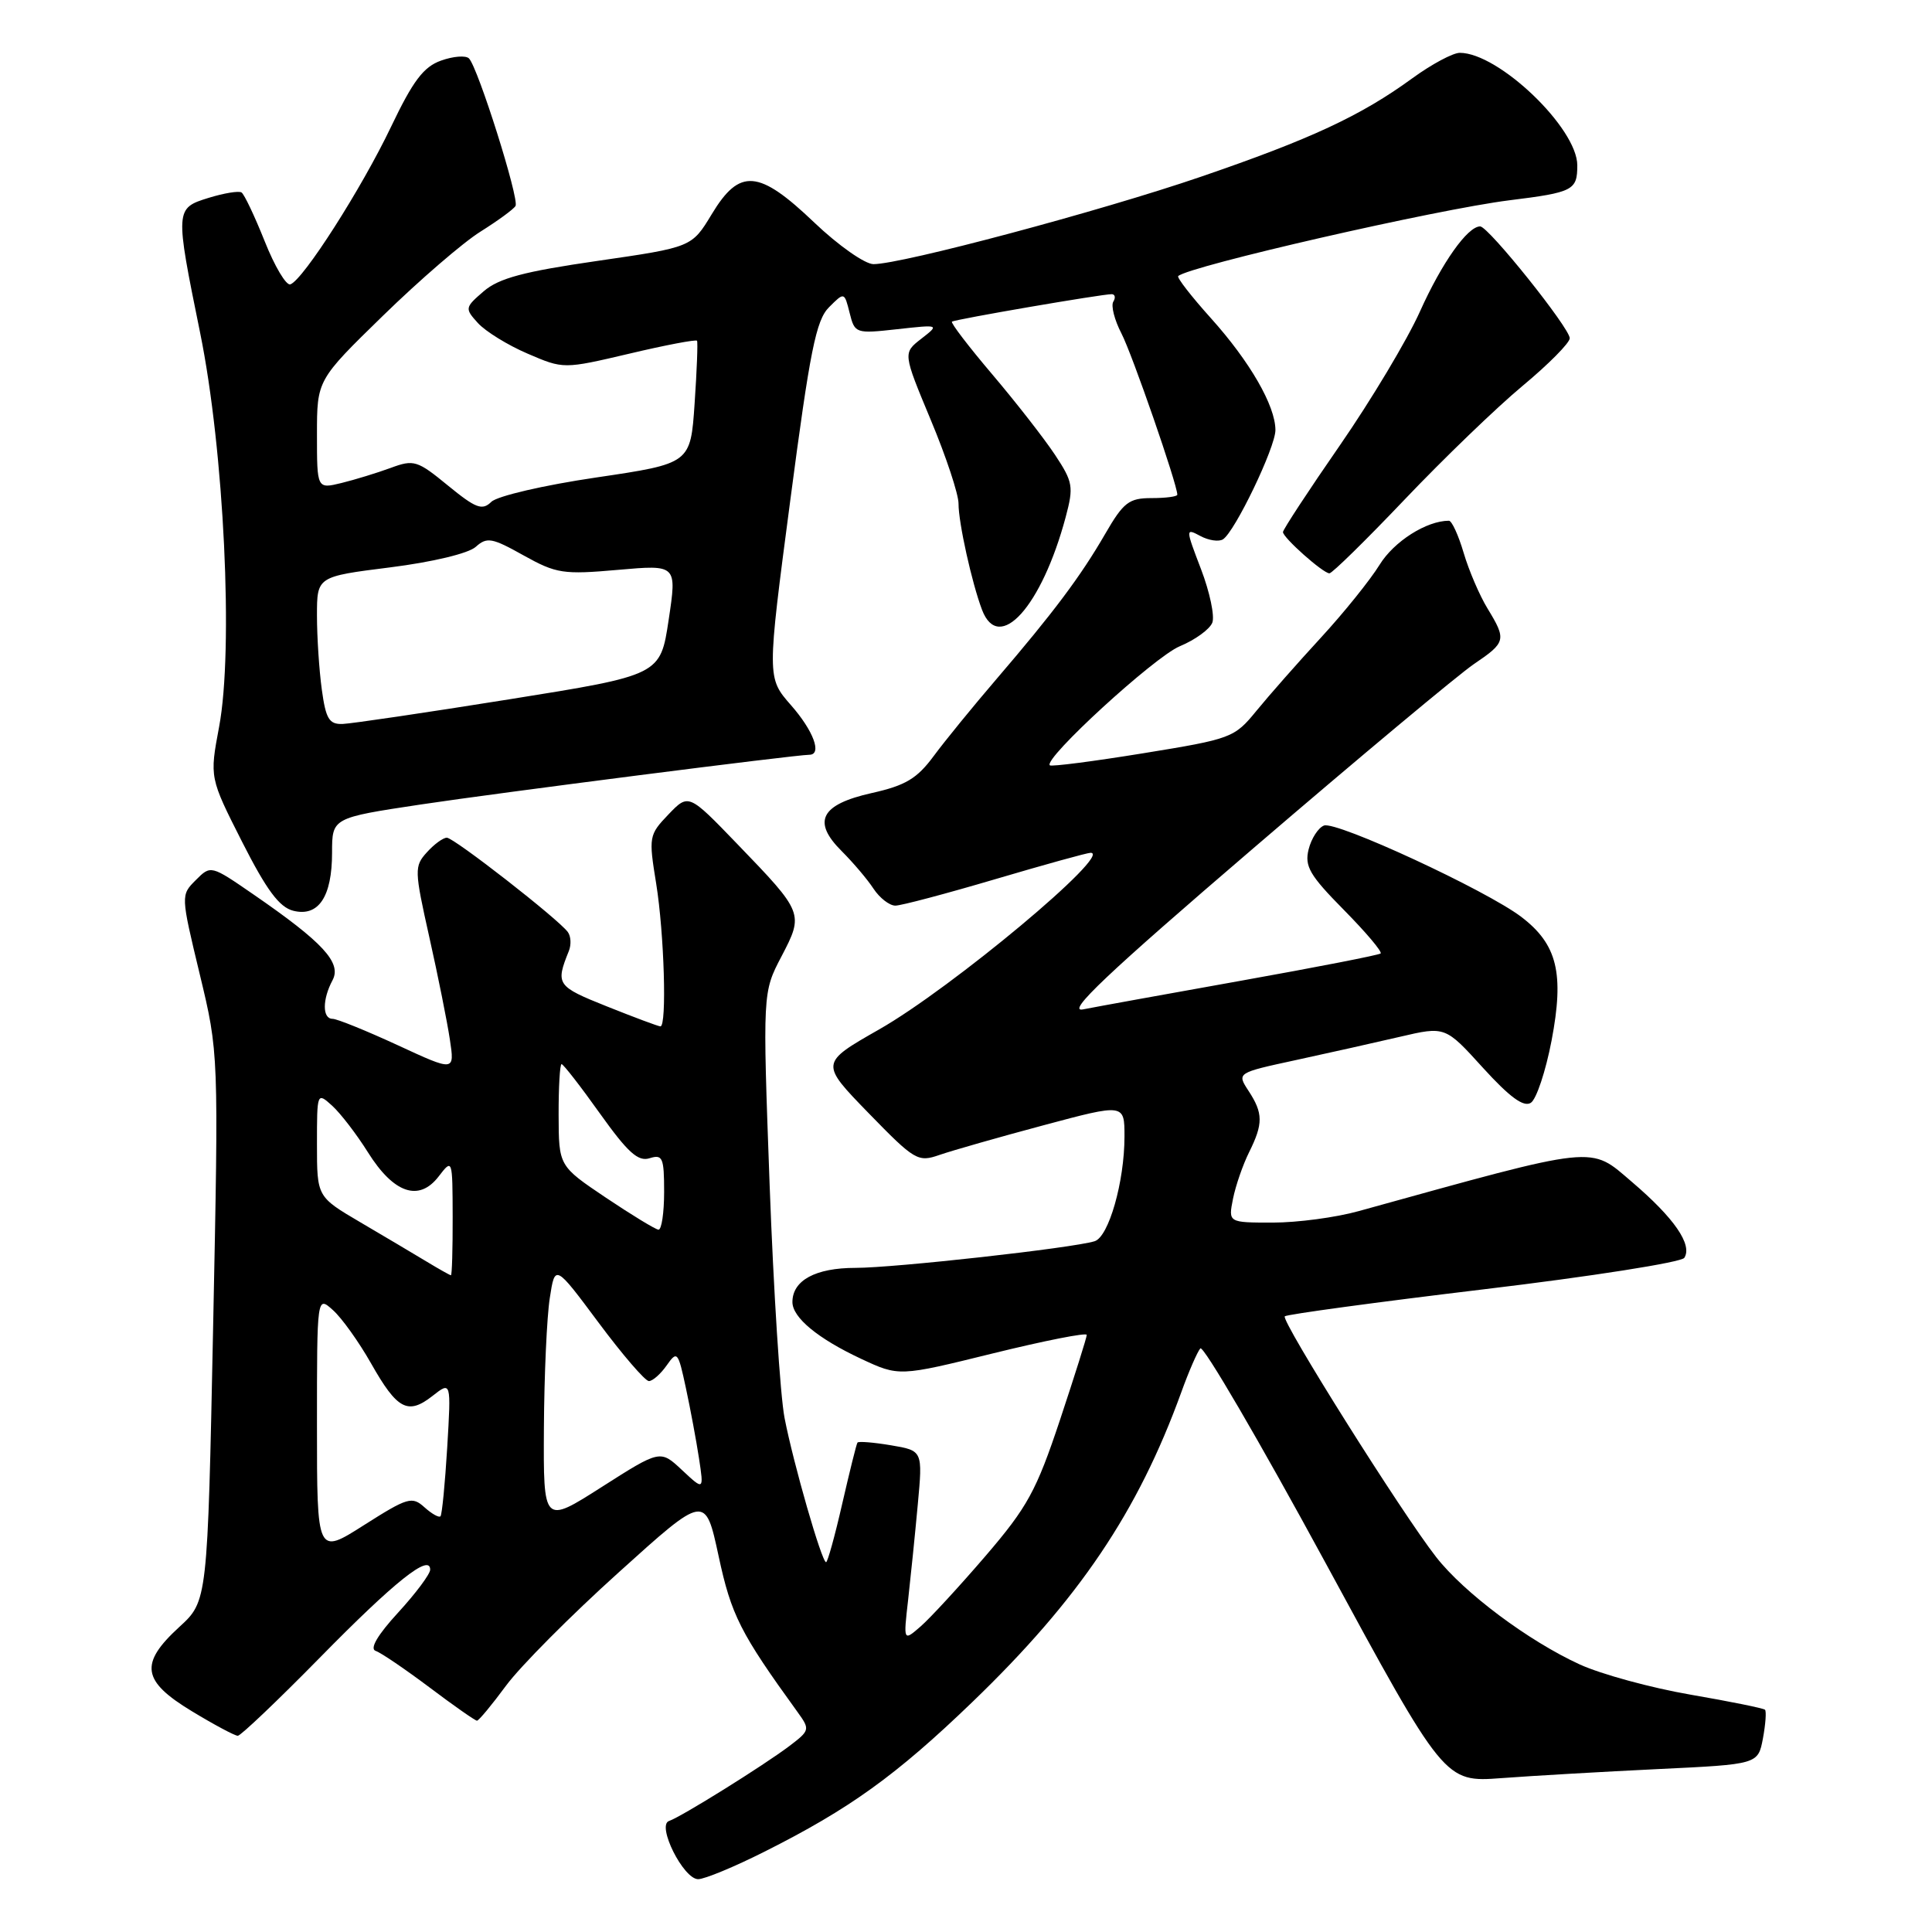 <?xml version="1.0" encoding="UTF-8" standalone="no"?>
<!DOCTYPE svg PUBLIC "-//W3C//DTD SVG 1.1//EN" "http://www.w3.org/Graphics/SVG/1.1/DTD/svg11.dtd" >
<svg xmlns="http://www.w3.org/2000/svg" xmlns:xlink="http://www.w3.org/1999/xlink" version="1.1" viewBox="0 0 256 256">
 <g >
 <path fill="currentColor"
d=" M 101.27 245.37 C 112.55 239.71 118.75 235.25 128.84 225.53 C 142.97 211.92 150.77 200.35 156.52 184.50 C 157.51 181.75 158.65 179.13 159.05 178.67 C 159.44 178.21 166.88 190.96 175.59 207.00 C 191.41 236.17 191.41 236.17 198.96 235.61 C 203.11 235.30 212.45 234.76 219.73 234.41 C 232.95 233.78 232.95 233.78 233.60 230.34 C 233.95 228.45 234.07 226.74 233.87 226.55 C 233.67 226.35 229.22 225.45 224.00 224.55 C 218.78 223.65 212.18 221.85 209.33 220.55 C 202.52 217.43 194.01 211.07 190.30 206.32 C 185.75 200.51 169.70 174.97 170.24 174.42 C 170.51 174.16 182.37 172.55 196.61 170.84 C 210.85 169.14 222.81 167.26 223.18 166.67 C 224.29 164.94 221.84 161.39 216.26 156.63 C 210.57 151.77 212.04 151.62 180.03 160.48 C 177.02 161.32 171.91 162.00 168.66 162.00 C 162.75 162.00 162.75 162.00 163.38 158.84 C 163.73 157.10 164.69 154.33 165.51 152.68 C 167.39 148.90 167.38 147.51 165.44 144.55 C 163.88 142.16 163.88 142.16 171.69 140.47 C 175.98 139.54 182.20 138.15 185.50 137.38 C 191.50 135.98 191.50 135.98 196.50 141.49 C 200.03 145.37 201.89 146.74 202.84 146.13 C 203.58 145.66 204.81 141.95 205.59 137.89 C 207.29 128.97 206.35 125.13 201.59 121.50 C 196.96 117.97 177.07 108.76 175.43 109.39 C 174.68 109.68 173.76 111.10 173.40 112.54 C 172.84 114.78 173.53 115.97 178.06 120.56 C 180.99 123.53 183.18 126.12 182.94 126.34 C 182.70 126.55 174.40 128.17 164.50 129.94 C 154.60 131.71 145.15 133.42 143.50 133.75 C 141.23 134.19 146.70 129.01 166.05 112.42 C 180.10 100.36 193.26 89.38 195.29 88.00 C 199.56 85.11 199.64 84.79 197.10 80.62 C 196.05 78.90 194.63 75.59 193.94 73.25 C 193.25 70.91 192.37 69.00 191.99 69.00 C 189.02 69.00 184.71 71.74 182.80 74.84 C 181.56 76.85 178.06 81.20 175.02 84.50 C 171.98 87.80 168.14 92.16 166.49 94.18 C 163.56 97.77 163.18 97.91 151.49 99.81 C 144.90 100.88 139.33 101.60 139.11 101.41 C 138.19 100.58 152.95 87.05 156.31 85.64 C 158.36 84.79 160.30 83.38 160.64 82.50 C 160.97 81.63 160.30 78.45 159.15 75.44 C 157.08 70.03 157.08 69.97 159.05 71.02 C 160.14 71.61 161.49 71.81 162.04 71.47 C 163.61 70.50 169.00 59.29 169.00 56.99 C 169.00 53.77 165.61 47.90 160.45 42.16 C 157.86 39.28 155.91 36.77 156.12 36.58 C 157.63 35.24 190.38 27.74 200.00 26.54 C 208.46 25.49 209.00 25.21 209.00 21.91 C 209.00 16.98 198.58 7.00 193.43 7.00 C 192.52 7.00 189.68 8.52 187.13 10.38 C 180.31 15.35 173.68 18.43 159.09 23.43 C 145.84 27.97 119.50 35.00 115.74 35.00 C 114.61 35.00 111.09 32.53 107.91 29.50 C 100.53 22.45 98.01 22.25 94.31 28.38 C 91.66 32.76 91.66 32.76 79.17 34.57 C 69.42 35.98 66.11 36.86 64.10 38.59 C 61.59 40.75 61.57 40.87 63.33 42.81 C 64.33 43.91 67.29 45.74 69.91 46.86 C 74.67 48.91 74.67 48.91 83.40 46.86 C 88.20 45.72 92.23 44.96 92.36 45.15 C 92.48 45.34 92.34 49.08 92.04 53.46 C 91.50 61.42 91.50 61.42 79.00 63.27 C 72.07 64.29 65.87 65.73 65.10 66.50 C 63.90 67.68 63.05 67.36 59.36 64.34 C 55.30 61.01 54.84 60.86 51.77 62.00 C 49.97 62.66 47.04 63.56 45.25 64.00 C 42.00 64.79 42.00 64.79 42.00 57.58 C 42.00 50.36 42.00 50.36 50.75 41.83 C 55.56 37.14 61.37 32.12 63.67 30.69 C 65.96 29.25 68.05 27.73 68.31 27.29 C 68.84 26.40 63.33 8.93 62.14 7.74 C 61.72 7.32 60.05 7.45 58.44 8.03 C 56.12 8.85 54.72 10.72 51.82 16.79 C 47.92 24.97 40.16 37.11 38.47 37.68 C 37.92 37.86 36.39 35.29 35.07 31.96 C 33.74 28.63 32.36 25.72 32.00 25.50 C 31.63 25.27 29.68 25.59 27.67 26.21 C 23.19 27.59 23.18 27.70 26.52 44.11 C 29.69 59.67 30.96 86.09 29.03 96.32 C 27.77 103.04 27.77 103.04 32.08 111.55 C 35.33 117.95 37.01 120.21 38.86 120.68 C 42.20 121.52 44.00 118.83 44.00 112.99 C 44.00 108.37 44.00 108.37 55.75 106.60 C 66.12 105.04 105.27 100.03 107.25 100.01 C 108.96 99.99 107.79 96.83 104.81 93.44 C 101.62 89.80 101.62 89.80 104.72 66.27 C 107.32 46.48 108.13 42.42 109.85 40.71 C 111.88 38.68 111.88 38.68 112.58 41.46 C 113.26 44.19 113.38 44.23 118.89 43.62 C 124.50 43.00 124.50 43.00 122.07 44.89 C 119.64 46.78 119.64 46.78 123.33 55.64 C 125.37 60.51 127.02 65.51 127.01 66.74 C 127.00 69.24 128.78 77.27 130.13 80.82 C 132.37 86.67 138.03 80.38 141.21 68.51 C 142.28 64.49 142.18 63.87 139.79 60.26 C 138.37 58.12 134.64 53.33 131.50 49.63 C 128.35 45.92 125.94 42.77 126.14 42.62 C 126.55 42.31 146.07 38.96 147.31 38.98 C 147.75 38.99 147.85 39.44 147.52 39.97 C 147.19 40.50 147.67 42.40 148.60 44.19 C 150.03 46.95 156.00 64.19 156.00 65.55 C 156.00 65.80 154.47 66.00 152.60 66.00 C 149.59 66.00 148.87 66.55 146.44 70.75 C 143.19 76.37 139.59 81.17 132.02 90.00 C 128.95 93.58 125.22 98.15 123.72 100.18 C 121.51 103.17 119.99 104.08 115.52 105.08 C 108.73 106.60 107.57 108.85 111.55 112.80 C 113.04 114.29 114.93 116.51 115.74 117.75 C 116.56 118.99 117.86 120.00 118.64 120.00 C 119.41 120.00 125.36 118.42 131.86 116.50 C 138.36 114.58 144.06 113.00 144.51 113.00 C 147.57 113.00 126.10 130.94 116.48 136.41 C 108.66 140.87 108.66 140.87 115.08 147.48 C 121.22 153.79 121.63 154.03 124.50 153.03 C 126.15 152.46 132.34 150.69 138.25 149.11 C 149.00 146.23 149.00 146.23 149.00 150.60 C 149.00 156.58 146.91 163.90 145.04 164.47 C 142.09 165.38 118.53 168.00 113.35 168.00 C 108.06 168.00 105.00 169.66 105.00 172.53 C 105.00 174.58 108.36 177.36 114.08 180.04 C 119.13 182.40 119.13 182.40 131.57 179.33 C 138.40 177.65 144.00 176.54 144.00 176.88 C 144.00 177.22 142.40 182.29 140.45 188.16 C 137.32 197.55 136.15 199.69 130.60 206.16 C 127.13 210.20 123.26 214.40 122.00 215.50 C 119.70 217.50 119.70 217.50 120.33 212.00 C 120.67 208.97 121.25 203.29 121.61 199.36 C 122.27 192.22 122.27 192.22 118.07 191.51 C 115.76 191.12 113.75 190.96 113.62 191.15 C 113.48 191.34 112.58 194.99 111.60 199.25 C 110.63 203.51 109.66 207.00 109.46 207.00 C 108.89 207.00 105.14 193.97 103.96 187.90 C 103.38 184.93 102.50 171.03 101.98 157.00 C 101.05 131.50 101.05 131.50 103.55 126.73 C 106.52 121.04 106.49 120.95 97.68 111.82 C 91.24 105.14 91.24 105.14 88.57 107.92 C 85.98 110.63 85.94 110.88 86.95 117.10 C 88.01 123.68 88.38 136.00 87.51 136.00 C 87.24 136.00 84.06 134.81 80.43 133.36 C 73.75 130.69 73.59 130.45 75.38 126.00 C 75.71 125.17 75.65 124.05 75.24 123.50 C 73.97 121.77 60.15 111.00 59.21 111.00 C 58.71 111.00 57.52 111.87 56.56 112.94 C 54.89 114.78 54.90 115.30 56.89 124.19 C 58.04 129.31 59.26 135.41 59.61 137.74 C 60.25 141.99 60.25 141.99 52.69 138.49 C 48.53 136.57 44.65 135.00 44.07 135.00 C 42.70 135.00 42.70 132.43 44.06 129.89 C 45.30 127.57 42.81 124.87 33.56 118.50 C 27.94 114.63 27.93 114.62 25.94 116.62 C 23.95 118.61 23.95 118.62 26.46 129.06 C 28.98 139.52 28.98 139.52 28.24 175.84 C 27.50 212.16 27.50 212.16 23.75 215.59 C 18.45 220.45 18.80 222.74 25.43 226.75 C 28.38 228.54 31.12 230.00 31.51 230.00 C 31.89 230.00 36.78 225.35 42.36 219.67 C 52.29 209.55 57.00 205.80 57.00 207.99 C 57.00 208.57 55.09 211.13 52.75 213.68 C 50.03 216.64 48.96 218.47 49.77 218.75 C 50.47 218.98 53.68 221.17 56.91 223.59 C 60.13 226.02 62.97 228.00 63.20 228.00 C 63.44 228.00 65.17 225.91 67.06 223.35 C 68.95 220.79 75.66 214.04 81.98 208.35 C 93.45 197.99 93.45 197.99 95.22 206.19 C 96.90 214.03 98.09 216.37 105.69 226.87 C 107.35 229.17 107.32 229.29 104.58 231.37 C 101.16 233.95 90.26 240.75 88.65 241.29 C 86.98 241.85 90.55 249.00 92.51 249.00 C 93.36 249.00 97.30 247.37 101.27 245.37 Z  M 186.15 66.16 C 191.29 60.76 198.31 53.99 201.75 51.13 C 205.19 48.27 208.00 45.43 208.00 44.82 C 208.00 43.47 197.22 30.00 196.13 30.00 C 194.46 30.00 191.06 34.80 188.14 41.30 C 186.46 45.04 181.69 53.01 177.54 59.01 C 173.39 65.00 170.00 70.18 170.00 70.50 C 170.00 71.24 175.27 75.93 176.15 75.97 C 176.50 75.99 181.00 71.57 186.15 66.16 Z  M 42.00 188.87 C 42.00 171.69 42.00 171.69 44.12 173.60 C 45.29 174.64 47.56 177.82 49.17 180.66 C 52.64 186.79 54.05 187.53 57.32 184.96 C 59.78 183.03 59.78 183.03 59.26 191.77 C 58.97 196.57 58.57 200.68 58.37 200.91 C 58.18 201.14 57.22 200.60 56.24 199.72 C 54.60 198.24 54.02 198.41 48.24 202.08 C 42.00 206.05 42.00 206.05 42.00 188.87 Z  M 72.07 189.24 C 72.11 182.23 72.46 174.47 72.85 172.00 C 73.54 167.50 73.54 167.50 79.31 175.25 C 82.48 179.51 85.49 183.00 85.98 183.00 C 86.48 183.00 87.54 182.06 88.34 180.92 C 89.73 178.94 89.85 179.09 90.88 183.90 C 91.48 186.68 92.26 190.88 92.62 193.23 C 93.27 197.50 93.27 197.50 90.38 194.80 C 87.49 192.09 87.49 192.09 79.74 197.03 C 72.00 201.97 72.00 201.97 72.07 189.24 Z  M 56.50 167.15 C 54.85 166.15 50.91 163.82 47.75 161.96 C 42.00 158.58 42.00 158.58 42.00 151.63 C 42.00 144.74 42.01 144.70 44.01 146.51 C 45.12 147.52 47.26 150.30 48.76 152.70 C 52.17 158.13 55.51 159.28 58.12 155.89 C 59.95 153.51 59.96 153.52 59.98 161.25 C 59.99 165.51 59.89 168.99 59.75 168.98 C 59.61 168.97 58.15 168.15 56.50 167.15 Z  M 80.27 158.69 C 74.04 154.50 74.04 154.50 74.02 147.75 C 74.01 144.04 74.19 141.00 74.41 141.00 C 74.64 141.00 76.93 143.94 79.49 147.54 C 83.19 152.72 84.56 153.96 86.08 153.47 C 87.80 152.93 88.00 153.39 88.00 157.93 C 88.00 160.72 87.66 162.97 87.25 162.94 C 86.84 162.90 83.70 160.99 80.27 158.69 Z  M 42.64 91.36 C 42.29 88.81 42.00 84.40 42.00 81.56 C 42.00 76.40 42.00 76.40 51.70 75.18 C 57.33 74.47 62.08 73.33 63.04 72.46 C 64.52 71.13 65.19 71.25 69.37 73.59 C 73.72 76.01 74.62 76.15 81.88 75.51 C 89.70 74.82 89.70 74.82 88.60 82.14 C 87.50 89.46 87.50 89.46 67.50 92.66 C 56.50 94.42 46.55 95.89 45.39 95.93 C 43.61 95.99 43.17 95.25 42.64 91.36 Z "/>
</g>
</svg>